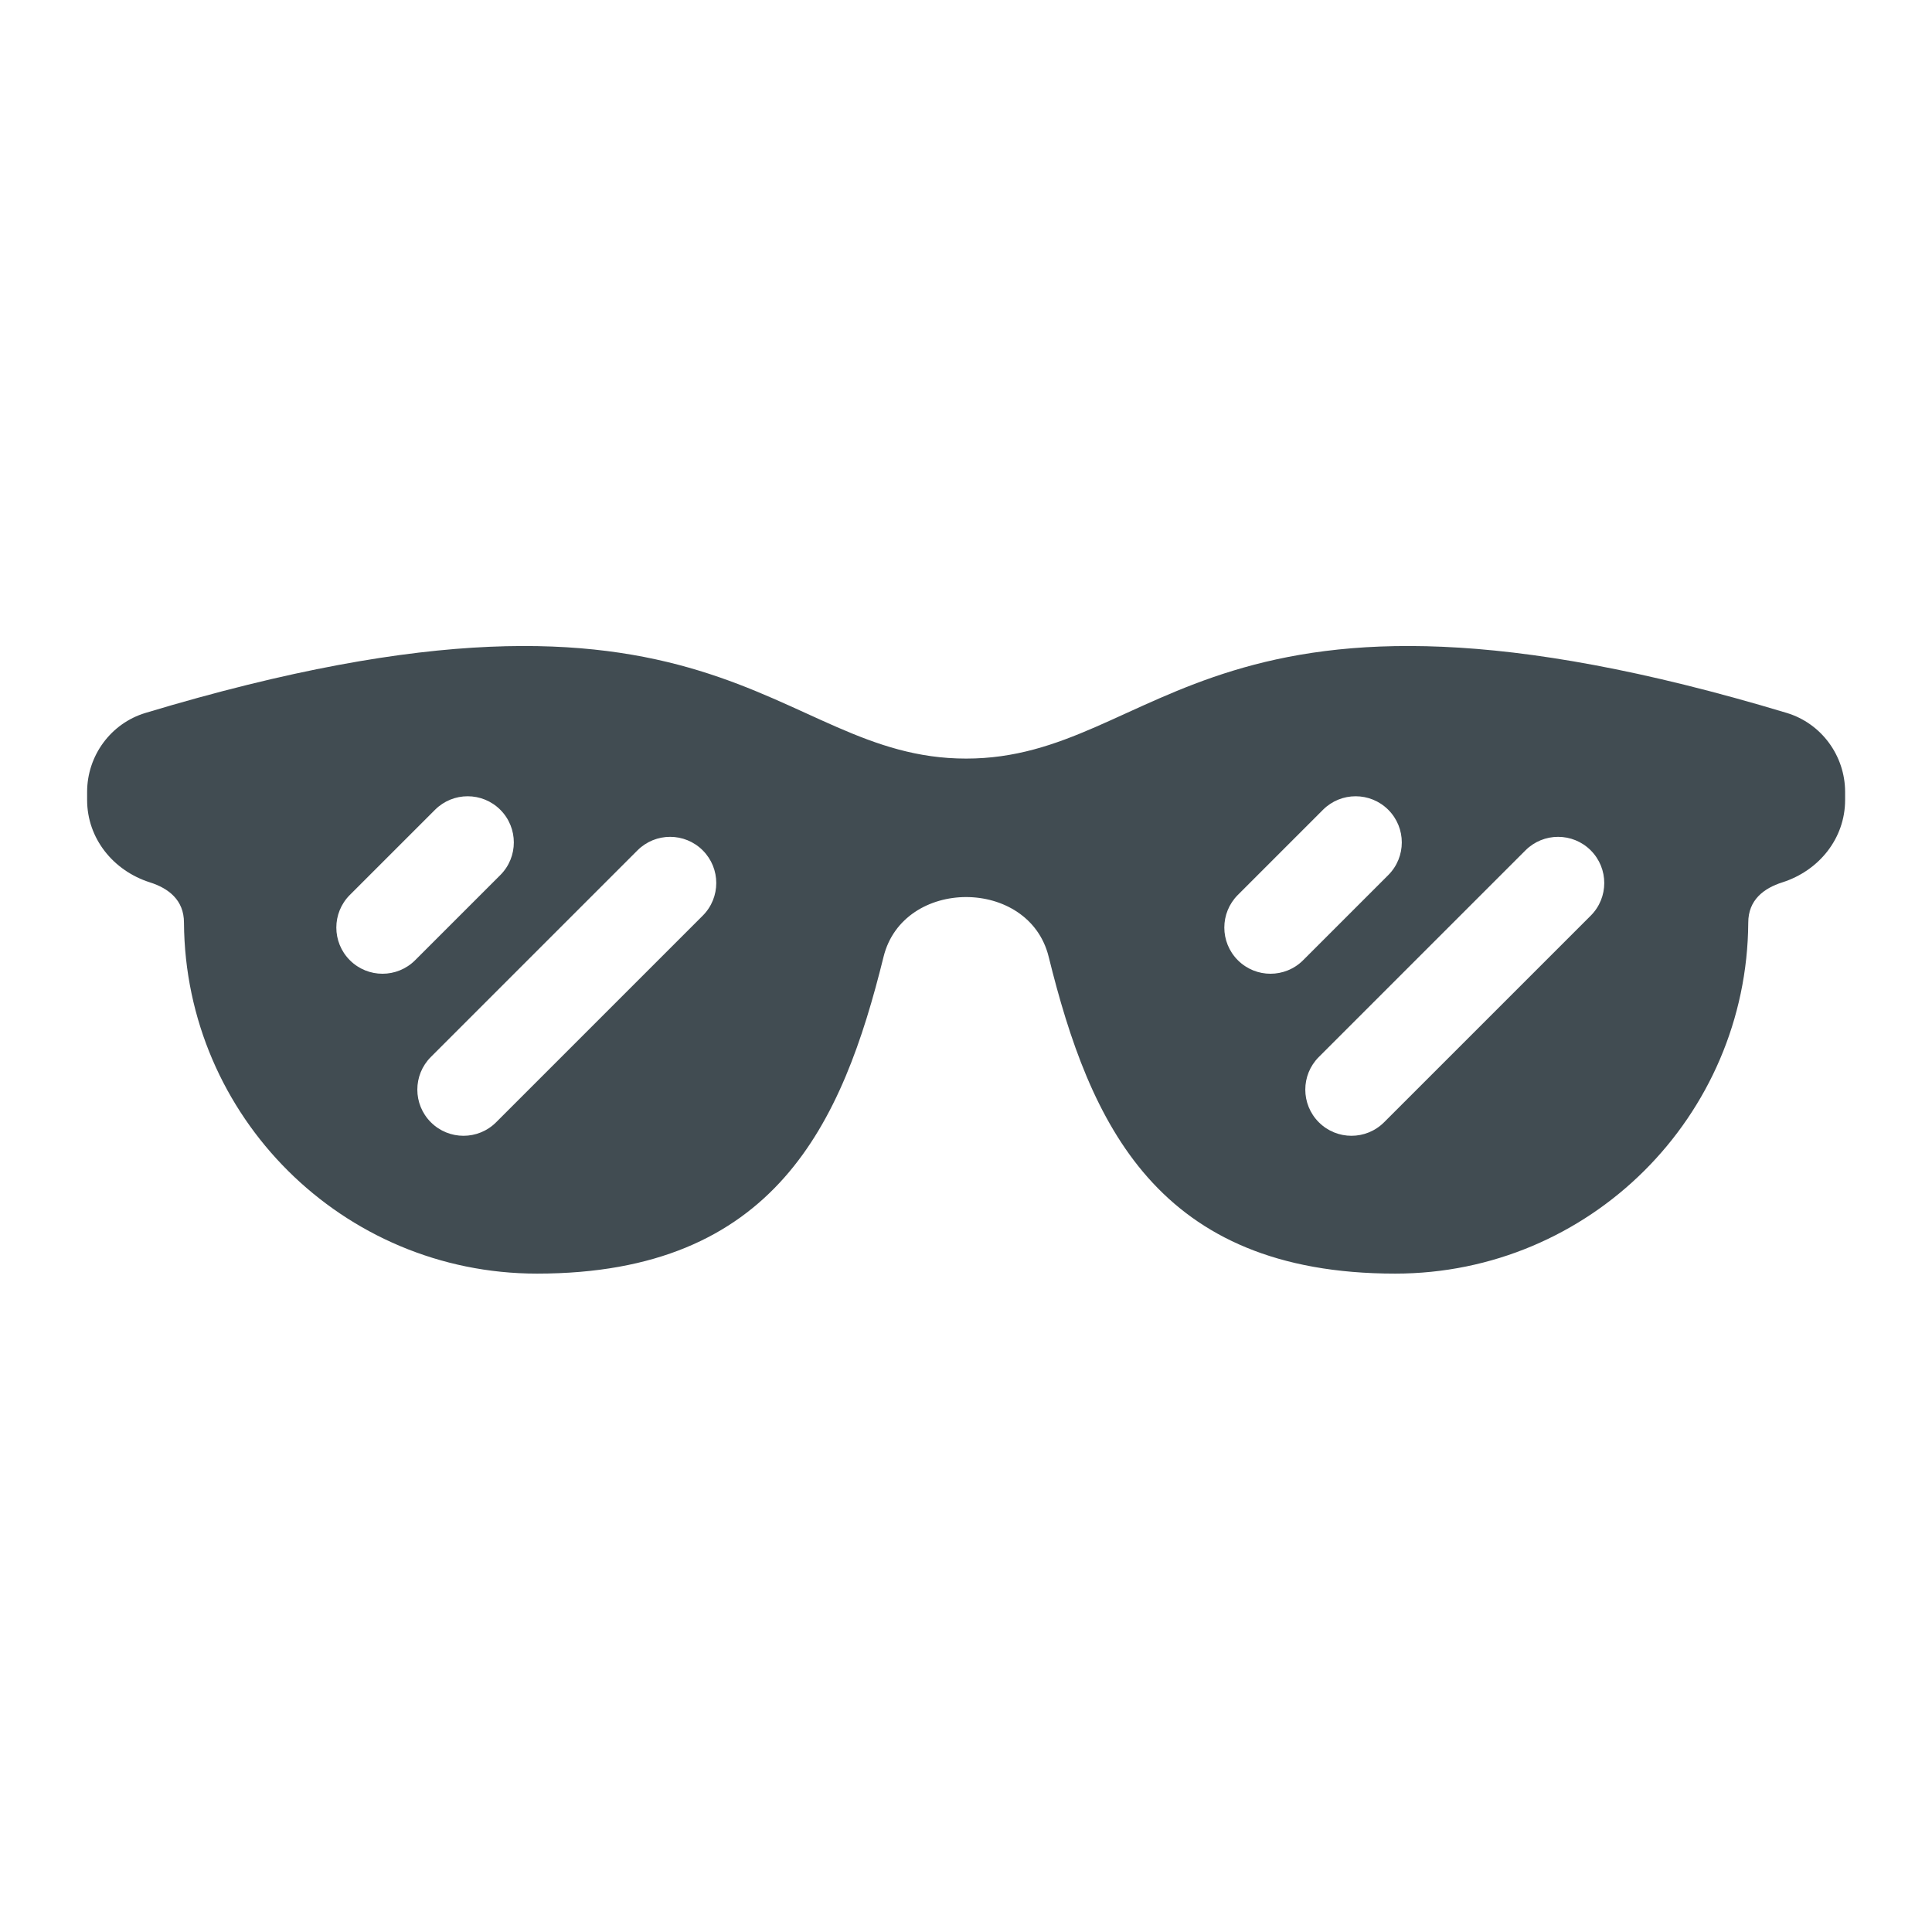<?xml version="1.0" encoding="utf-8"?>
<!-- Generator: Adobe Illustrator 18.0.0, SVG Export Plug-In . SVG Version: 6.00 Build 0)  -->
<!DOCTYPE svg PUBLIC "-//W3C//DTD SVG 1.1//EN" "http://www.w3.org/Graphics/SVG/1.1/DTD/svg11.dtd">
<svg version="1.1" xmlns="http://www.w3.org/2000/svg" xmlns:xlink="http://www.w3.org/1999/xlink" x="0px" y="0px"
	 width="83.697px" height="83.698px" viewBox="1883.135 680.316 83.697 83.698"
	 enable-background="new 1883.135 680.316 83.697 83.698" xml:space="preserve">
<g id="Export_Sheet">
	<path fill="#414C52" d="M1960.539,711.201c-24.979-7.525-27.107,1.978-35.551,1.978c-8.444,0-10.572-9.503-35.551-1.978
		c-1.504,0.453-2.528,1.854-2.528,3.423v0.347c0,1.666,1.131,3.065,2.719,3.57c0.806,0.256,1.477,0.764,1.477,1.745
		c0.052,8.405,6.878,15.205,15.296,15.205c10.331,0,13.232-6.523,15.011-13.726c0.853-3.449,6.302-3.449,7.153,0
		c1.778,7.203,4.68,13.726,15.012,13.726c8.418,0,15.243-6.8,15.295-15.205c0-0.981,0.672-1.489,1.477-1.745
		c1.588-0.506,2.719-1.904,2.719-3.57v-0.347C1963.066,713.055,1962.042,711.654,1960.539,711.201z M1899.705,722.5
		c-0.512,0-1.023-0.195-1.414-0.586c-0.781-0.781-0.781-2.048,0-2.828l3.69-3.689c0.781-0.781,2.047-0.781,2.828,0
		s0.781,2.048,0,2.828l-3.69,3.689C1900.728,722.305,1900.216,722.5,1899.705,722.5z M1913.579,719.983l-8.951,8.951
		c-0.391,0.391-0.902,0.586-1.414,0.586s-1.023-0.195-1.414-0.586c-0.781-0.781-0.781-2.047,0-2.828l8.951-8.951
		c0.781-0.781,2.047-0.781,2.828,0S1914.36,719.202,1913.579,719.983z M1938.174,722.5c-0.512,0-1.023-0.195-1.414-0.586
		c-0.781-0.781-0.781-2.047,0-2.828l3.689-3.689c0.781-0.781,2.047-0.781,2.828,0s0.781,2.047,0,2.828l-3.689,3.689
		C1939.198,722.305,1938.686,722.5,1938.174,722.5z M1952.048,719.983l-8.952,8.951c-0.391,0.391-0.902,0.586-1.414,0.586
		s-1.023-0.195-1.414-0.586c-0.781-0.781-0.781-2.047,0-2.828l8.952-8.951c0.781-0.781,2.047-0.781,2.828,0
		S1952.83,719.202,1952.048,719.983z"/>
</g>
<g id="Source_Artwork">
</g>
</svg>
